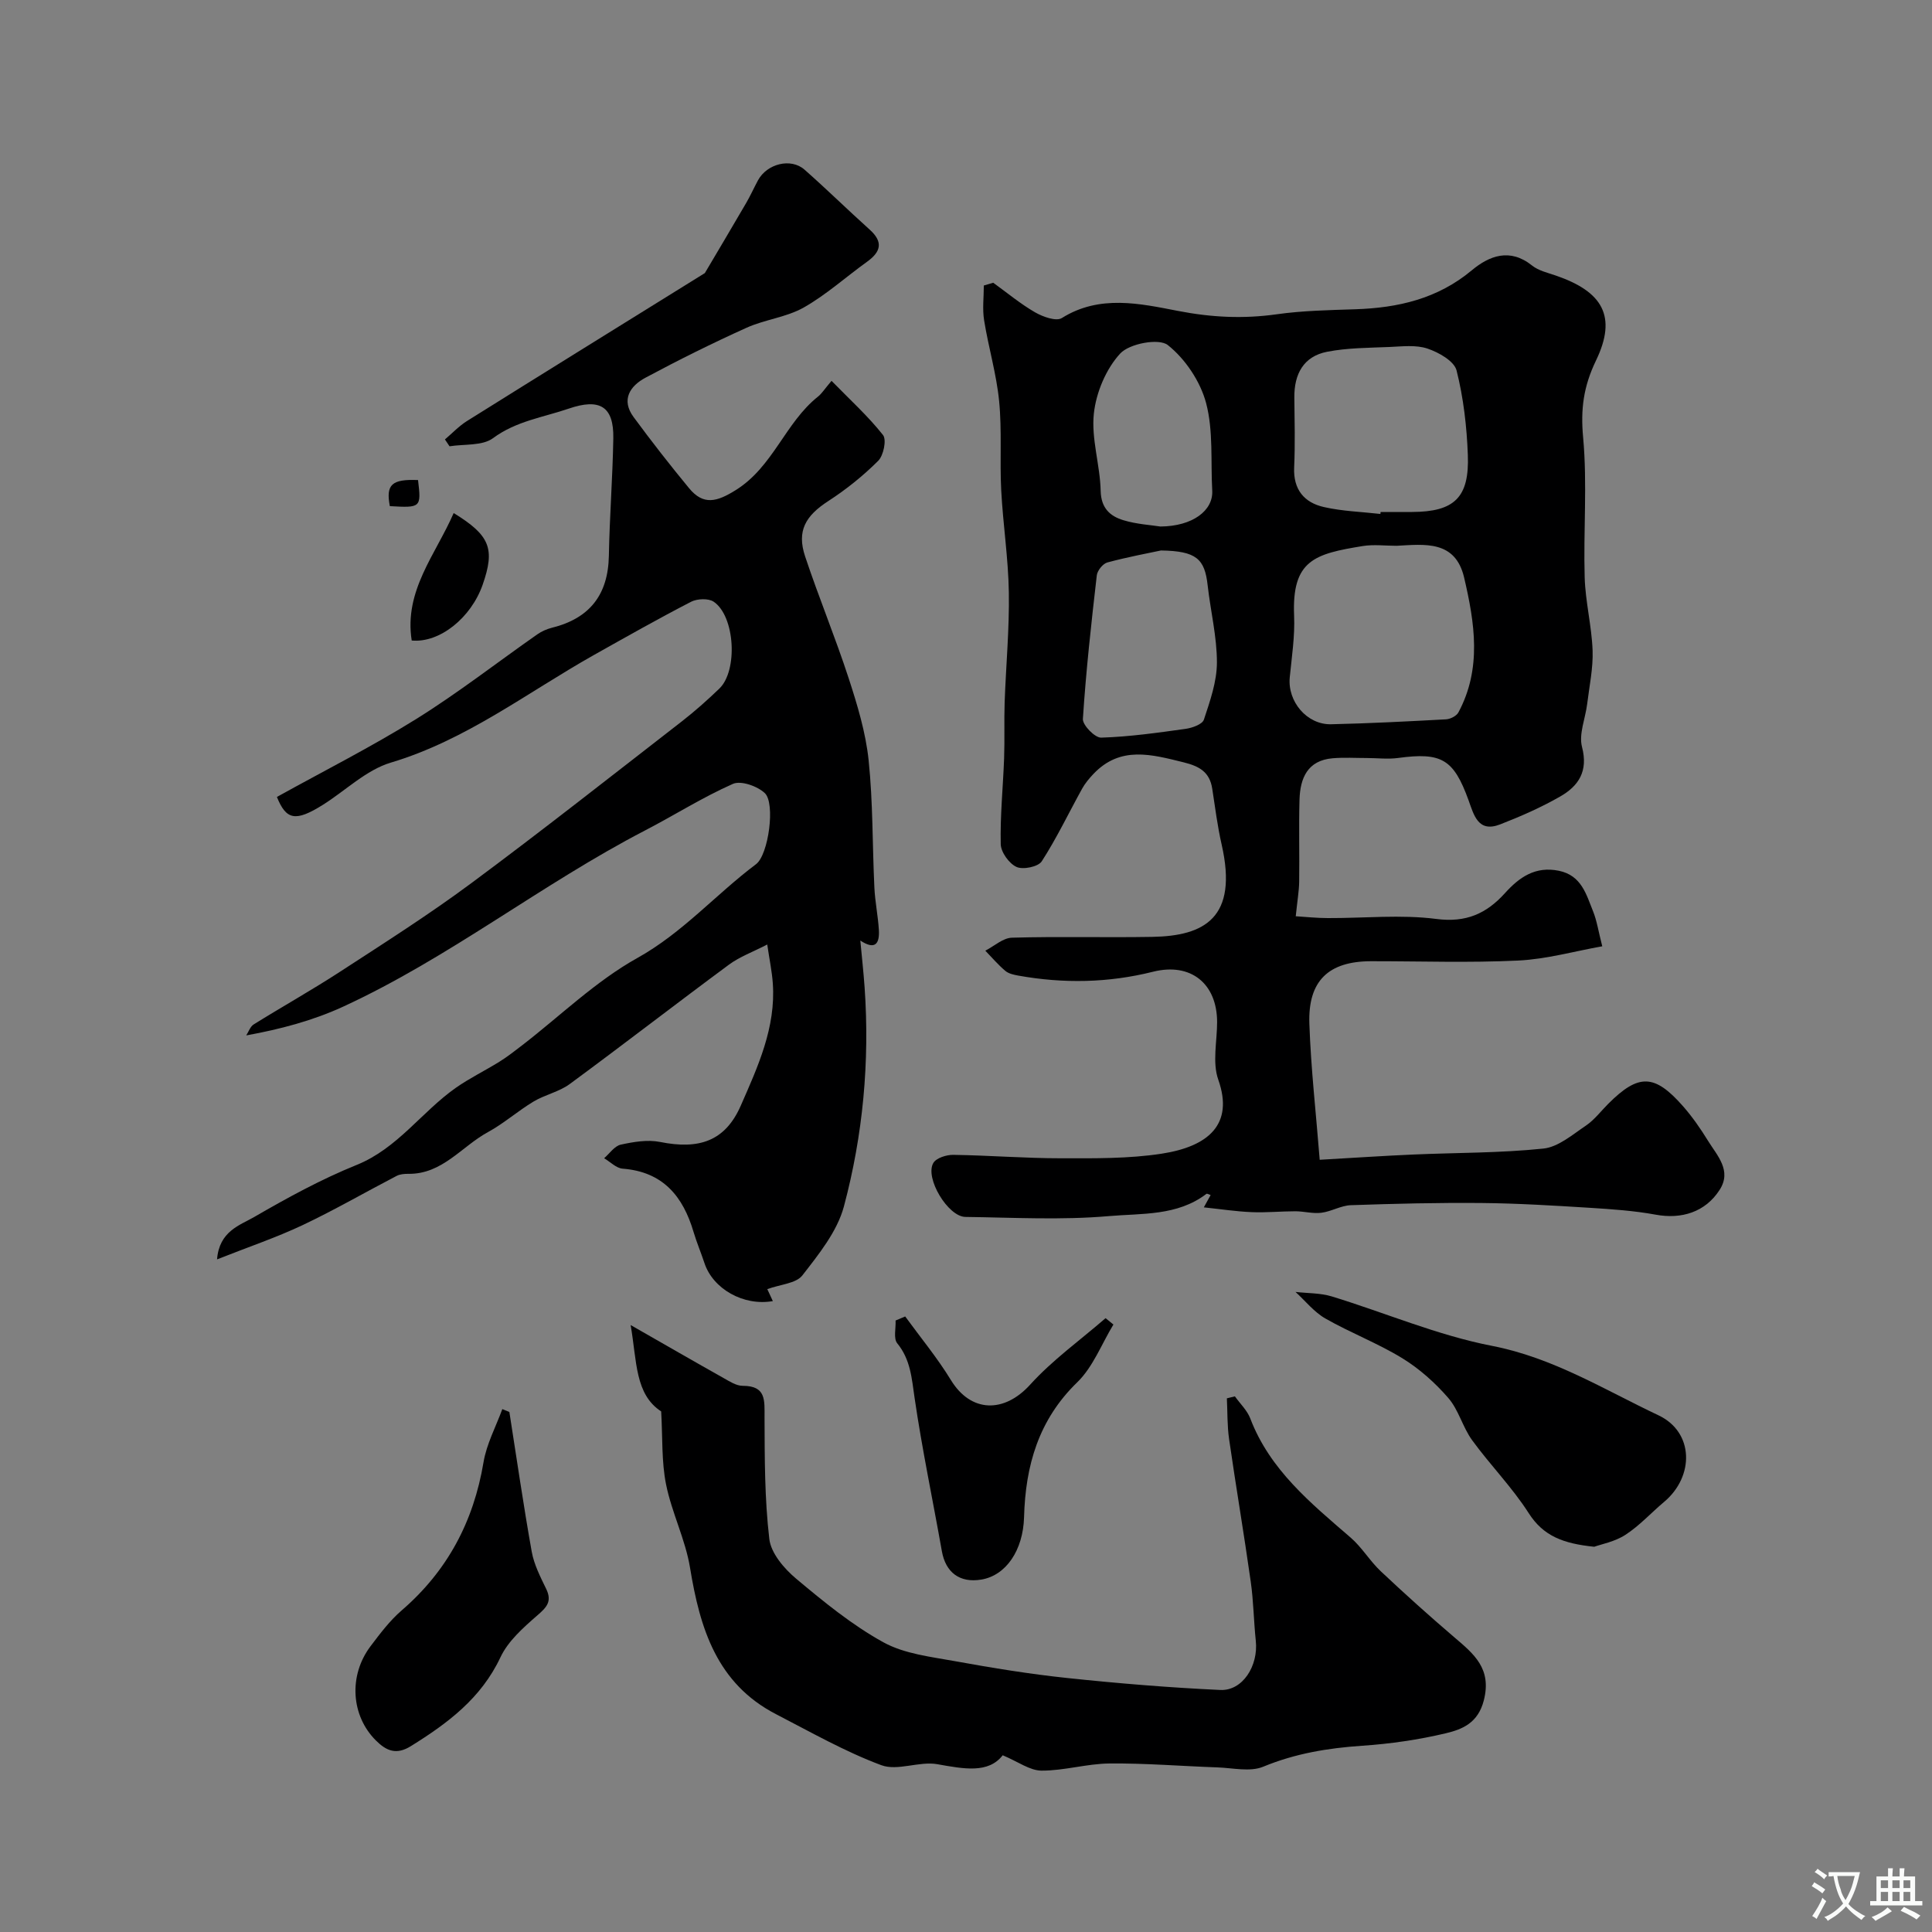 <svg enable-background="new 0 0 400 400" viewBox="0 0 400 400" xmlns="http://www.w3.org/2000/svg"><rect x="0" y="0" width="400" height="400" fill="#808080" stroke="none"/><g fill="#000001"><path d="m205.64 58.54c2.87 2.07 5.62 4.37 8.67 6.13 1.6.92 4.36 1.91 5.53 1.18 7.82-4.91 16.23-2.99 24.04-1.48 6.96 1.35 13.52 1.67 20.44.7 5.37-.76 10.84-.86 16.28-1.04 8.86-.29 17.05-2.17 24.11-8.06 3.66-3.05 7.91-4.66 12.48-1 1.34 1.07 3.23 1.5 4.92 2.08 9.7 3.32 12.73 8.44 8.33 17.58-2.61 5.41-3.21 10.09-2.67 15.94.88 9.58.04 19.31.32 28.97.15 5.05 1.45 10.07 1.64 15.12.13 3.69-.68 7.43-1.13 11.13-.37 2.98-1.76 6.19-1.06 8.86 1.32 5.05-.73 8.09-4.54 10.27-3.95 2.26-8.16 4.11-12.41 5.76-4.59 1.79-5.45-1.99-6.55-5.02-3.09-8.5-5.58-9.95-14.58-8.73-2.12.29-4.32.01-6.49.01-2.35 0-4.71-.15-7.05.05-5.21.44-6.74 4.11-6.87 8.57-.16 5.66.01 11.33-.07 16.99-.03 1.93-.37 3.85-.71 7.15 2.08.13 4.37.38 6.66.38 7.49.03 15.09-.77 22.45.18 6.17.8 10.37-1.11 14.19-5.33 2.98-3.3 6.28-5.64 11.16-4.65 4.71.96 5.68 4.89 7.11 8.43.77 1.91 1.07 4 1.89 7.21-5.71 1.01-11.51 2.66-17.38 2.95-10.14.49-20.32.13-30.48.14-8.79.01-13.09 4.03-12.78 12.95.32 9.27 1.38 18.51 2.14 28.16 7.32-.42 13.38-.83 19.45-1.09 8.96-.39 17.96-.3 26.86-1.23 3.08-.32 6.02-2.88 8.8-4.75 1.76-1.19 3.11-3 4.64-4.53 6.27-6.26 9.56-6.21 15.48.52 1.93 2.2 3.62 4.64 5.16 7.14 1.91 3.09 4.98 6.18 2.41 10.17-2.97 4.63-7.93 6.11-13.2 5.14-4.51-.83-9.13-1.14-13.72-1.43-7.42-.46-14.85-.92-22.28-.99-9.05-.09-18.1.14-27.14.45-2.05.07-4.05 1.31-6.12 1.57-1.75.22-3.57-.3-5.36-.31-3.02 0-6.06.31-9.07.18-3.2-.13-6.38-.62-9.9-.99.65-1.17 1.03-1.86 1.41-2.55-.3-.09-.73-.35-.88-.24-6.01 4.6-13.4 4.01-20.18 4.6-9.84.86-19.81.3-29.72.17-3.6-.05-8.43-8.07-6.64-11.16.61-1.05 2.74-1.72 4.16-1.69 7.43.11 14.85.71 22.27.71 6.95.01 14 .1 20.84-.95 9.65-1.48 15.01-6.05 11.73-15.33-1.26-3.56-.24-7.93-.24-11.92-.01-7.95-5.43-12.39-13.28-10.42-9.27 2.32-18.53 2.47-27.87.8-.94-.17-2.02-.4-2.71-.99-1.49-1.26-2.76-2.76-4.13-4.17 1.83-.94 3.65-2.64 5.51-2.69 9.69-.28 19.39 0 29.08-.17 10.74-.19 17.8-3.91 14.34-19.11-.87-3.81-1.35-7.7-1.95-11.57-.53-3.45-2.65-4.65-5.93-5.46-6.65-1.64-13.09-3.46-18.66 2.4-.88.93-1.74 1.95-2.35 3.06-2.78 5.02-5.26 10.24-8.36 15.04-.73 1.13-3.87 1.78-5.22 1.16-1.54-.7-3.23-3.05-3.27-4.72-.13-5.92.48-11.84.7-17.77.14-3.85-.02-7.71.11-11.56.27-7.6.99-15.2.87-22.79-.11-7.05-1.21-14.09-1.58-21.15-.32-6.14.17-12.34-.43-18.44-.55-5.63-2.21-11.14-3.11-16.74-.38-2.35-.06-4.8-.06-7.21.66-.19 1.31-.38 1.95-.57zm83.51 54.46c-2.33 0-4.72-.31-6.99.05-9.99 1.62-14.71 2.92-14.23 14.42.18 4.23-.48 8.51-.9 12.76-.49 5 3.53 9.83 8.56 9.72 7.94-.18 15.87-.59 23.8-1.02.89-.05 2.15-.69 2.55-1.42 4.89-9.09 3.38-18.57 1.19-27.94-1.83-7.76-8.14-6.88-13.98-6.57zm-3.35-6.59c.01-.14.03-.27.04-.41 2.16 0 4.33.01 6.49 0 8.76-.03 11.91-2.96 11.57-11.82-.22-5.86-.9-11.8-2.33-17.47-.49-1.95-3.7-3.76-6.03-4.54-2.4-.81-5.26-.44-7.91-.33-4.3.18-8.67.17-12.87.99-4.88.95-6.83 4.62-6.78 9.47.05 4.83.18 9.66-.04 14.48-.2 4.57 2.08 7.28 6.16 8.2 3.81.87 7.79.98 11.7 1.43zm-45.44 7.56c-2.55.55-6.87 1.34-11.09 2.48-.93.25-2.08 1.68-2.19 2.67-1.14 9.89-2.24 19.8-2.88 29.73-.08 1.27 2.5 3.92 3.79 3.87 5.85-.18 11.68-1.01 17.49-1.82 1.36-.19 3.45-.94 3.77-1.9 1.27-3.84 2.69-7.86 2.7-11.82.01-5.34-1.32-10.66-1.92-16.01-.61-5.45-2.31-7.09-9.67-7.2zm-.11-4.96c6.69-.05 10.96-3.32 10.73-7.44-.34-6.06.25-12.37-1.27-18.12-1.19-4.48-4.31-9.14-7.93-12.01-1.84-1.46-7.95-.31-9.85 1.75-2.94 3.19-4.99 8.07-5.46 12.44-.56 5.21 1.29 10.64 1.41 15.99.08 3.56 1.92 5.23 4.66 6.07 2.77.85 5.76 1.01 7.71 1.32z"/><path d="m92.12 90.98c1.51-1.28 2.9-2.77 4.56-3.81 16.06-10.05 32.16-20.02 49.25-30.63 2.37-4.01 5.49-9.24 8.55-14.5.89-1.53 1.62-3.16 2.46-4.72 1.87-3.43 6.8-4.68 9.62-2.2 4.59 4.04 8.96 8.34 13.51 12.43 2.87 2.58 2.28 4.61-.58 6.66-4.38 3.15-8.44 6.83-13.09 9.46-3.59 2.03-8.03 2.47-11.84 4.19-7.09 3.2-14.08 6.67-20.94 10.35-3.17 1.7-5.09 4.55-2.44 8.14 3.69 5.01 7.52 9.92 11.48 14.72 2.98 3.62 5.77 2.84 9.7.38 7.73-4.84 10.2-13.93 17-19.34.77-.61 1.31-1.5 2.8-3.26 3.85 3.94 7.58 7.32 10.66 11.22.77.98.11 4.25-1.01 5.35-3.11 3.1-6.62 5.92-10.31 8.31-4.76 3.08-6.56 6.2-4.81 11.47 2.82 8.47 6.25 16.74 9.02 25.23 1.8 5.53 3.53 11.23 4.13 16.98.91 8.72.77 17.56 1.19 26.34.14 2.94.75 5.85.93 8.78.16 2.71-.66 4.3-3.84 2.2.3 3.24.66 6.48.89 9.73 1.07 15.35-.34 30.55-4.29 45.33-1.39 5.18-5.2 9.89-8.6 14.27-1.31 1.68-4.56 1.85-7.26 2.84.18.39.65 1.39 1.15 2.48-6.09 1.07-12.4-2.54-14.16-7.87-.71-2.15-1.6-4.25-2.25-6.42-2.19-7.43-6.35-12.49-14.69-13.13-1.32-.1-2.56-1.41-3.83-2.16 1.13-.98 2.14-2.52 3.43-2.81 2.64-.58 5.56-1.08 8.15-.56 8.01 1.61 13.46-.11 16.71-7.52 3.51-8.01 7.29-16.17 6.63-25.34-.17-2.42-.68-4.82-1.15-8.02-2.97 1.54-5.7 2.52-7.94 4.18-11.04 8.16-21.9 16.58-32.97 24.72-2.19 1.61-5.11 2.19-7.47 3.61-3.25 1.95-6.14 4.53-9.46 6.34-5.44 2.96-9.43 8.73-16.48 8.63-.8-.01-1.71.07-2.4.42-6.5 3.38-12.85 7.06-19.46 10.19-5.46 2.58-11.22 4.52-17.73 7.1.45-5.85 4.73-7.06 7.7-8.78 6.85-3.97 13.87-7.81 21.19-10.77 8.49-3.43 13.45-10.98 20.53-15.96 2.86-2.01 6.04-3.55 9.02-5.4 1.66-1.03 3.21-2.25 4.76-3.44 7.9-6.1 15.2-13.25 23.82-18.05 9.39-5.23 16.23-13.16 24.57-19.42 2.59-1.95 4.03-12.62 1.82-14.71-1.53-1.45-4.94-2.65-6.6-1.92-6.25 2.76-12.08 6.47-18.17 9.63-21.49 11.14-40.58 26.4-62.63 36.54-6.23 2.86-12.96 4.64-19.97 5.91.5-.77.83-1.83 1.54-2.27 5.92-3.69 12.02-7.1 17.86-10.9 9.15-5.95 18.39-11.82 27.16-18.32 14.71-10.91 29.1-22.26 43.58-33.49 2.73-2.12 5.32-4.43 7.81-6.82 3.88-3.73 3.25-15.02-1.17-17.99-1.09-.74-3.41-.64-4.68.01-6.78 3.5-13.42 7.26-20.08 11-13.83 7.78-26.48 17.64-42.08 22.3-5.1 1.52-9.37 5.79-14.07 8.74-5.68 3.56-7.59 3.14-9.52-1.63 9.66-5.36 19.51-10.33 28.83-16.13 8.64-5.38 16.71-11.67 25.06-17.52.9-.63 1.98-1.11 3.04-1.38 7.81-1.93 11.65-6.82 11.8-14.91.15-8.1.78-16.2.92-24.3.12-6.68-2.85-8.34-9.23-6.16-5.31 1.82-10.87 2.56-15.68 6.12-2.21 1.63-5.96 1.19-9 1.68-.34-.48-.64-.95-.95-1.42z"/><path d="m255.67 289.1c1.08 1.52 2.55 2.9 3.19 4.59 4.07 10.66 12.53 17.52 20.77 24.65 2.34 2.02 3.98 4.84 6.24 6.97 4.97 4.68 10.05 9.25 15.24 13.68 4.06 3.46 7.78 6.48 6.1 13.05-1.19 4.67-4.42 5.99-7.84 6.81-5.68 1.35-11.55 2.2-17.38 2.59-7.07.48-13.83 1.6-20.46 4.34-2.72 1.12-6.29.25-9.47.14-7.45-.26-14.9-.88-22.34-.81-4.7.04-9.39 1.5-14.08 1.48-2.42-.01-4.83-1.84-8.04-3.18-2.98 3.83-8.05 2.82-13.53 1.85-3.75-.67-8.24 1.46-11.61.2-7.52-2.8-14.59-6.84-21.76-10.54-12.29-6.34-15.78-17.77-17.83-30.31-.96-5.87-3.79-11.42-4.97-17.28-.95-4.71-.7-9.66-1.01-15.11-5.44-3.56-5.01-10.29-6.32-17.88 7.14 4.08 13.2 7.58 19.29 11 1.22.69 2.6 1.58 3.9 1.58 4.91-.01 4.52 3.03 4.53 6.52.03 8.41.01 16.87.99 25.2.35 2.94 3.06 6.12 5.53 8.19 5.71 4.79 11.58 9.6 18.07 13.18 4.37 2.41 9.84 3.01 14.91 3.93 7.7 1.4 15.45 2.66 23.22 3.48 10.51 1.11 21.07 1.98 31.63 2.47 4.62.22 7.91-4.98 7.36-10.17-.43-4.08-.47-8.21-1.05-12.27-1.39-9.85-3.06-19.66-4.48-29.5-.4-2.78-.32-5.63-.46-8.44.56-.14 1.11-.27 1.66-.41z"/><path d="m330.07 320.24c-6.39-.65-10.53-2.2-13.57-6.96-3.41-5.34-7.96-9.95-11.71-15.1-1.96-2.7-2.79-6.27-4.94-8.75-2.73-3.15-5.99-6.06-9.53-8.23-5.08-3.11-10.74-5.26-15.92-8.22-2.34-1.34-4.14-3.64-6.18-5.5 2.51.29 5.13.21 7.51.93 11.08 3.39 21.89 8.05 33.19 10.24 12.66 2.46 23.25 9.08 34.46 14.38 7.35 3.48 7.44 12.63 1.18 17.9-2.69 2.26-5.1 4.93-8.02 6.83-2.2 1.44-5.01 1.95-6.47 2.48z"/><path d="m105.46 292.34c1.52 9.65 2.91 19.32 4.63 28.93.48 2.66 1.79 5.22 2.99 7.69 1.28 2.64.07 3.84-1.88 5.53-2.88 2.51-6.01 5.28-7.58 8.62-4.01 8.52-10.93 13.67-18.54 18.4-3.01 1.88-5.08 1.01-7.26-1.17-5.13-5.1-5.7-13.41-1.11-19.5 1.98-2.62 4-5.31 6.46-7.43 9.47-8.17 14.88-18.39 16.94-30.68.63-3.77 2.55-7.33 3.89-10.99.49.21.98.41 1.46.6z"/><path d="m230.52 274.23c-2.45 4.03-4.21 8.77-7.48 11.95-8.04 7.79-10.73 17.3-11.02 27.93-.19 6.84-3.72 12.09-8.88 12.93-4.45.73-7.36-1.48-8.14-5.9-1.87-10.57-4.09-21.08-5.64-31.69-.6-4.08-.82-7.94-3.6-11.34-.81-1-.26-3.11-.34-4.71.66-.28 1.33-.56 1.99-.84 3.18 4.37 6.65 8.56 9.46 13.16 4.13 6.76 11 6.92 16.41.96 4.63-5.11 10.37-9.22 15.62-13.77.53.43 1.08.88 1.62 1.32z"/><path d="m93.93 106.22c7.53 4.63 8.6 7.37 6.01 14.81-2.41 6.91-8.94 12.13-14.7 11.58-1.63-10.32 4.98-17.83 8.69-26.39z"/><path d="m86.55 99.39c.68 5.7.6 5.77-5.84 5.4-.85-4.47.39-5.62 5.84-5.4z"/></g><path d="m377.9 391.2c-.2.3-.4.5-.6.8-.7-.6-1.4-1-2.2-1.5.2-.3.4-.5.5-.8.6.4 1.4.8 2.3 1.5zm-1.8 6.1c-.2-.2-.5-.4-.9-.6.4-.6.8-1.2 1.2-1.9s.7-1.3.9-1.9c.3.3.5.5.8.7-.7 1.3-1.4 2.6-2 3.7zm2.2-9c-.3.3-.5.5-.6.8-.6-.6-1.3-1.1-2-1.5.3-.3.5-.5.6-.7.6.5 1.3.9 2 1.4zm.3.2v-.9h2 4.5c-.3 1.3-.6 2.5-1 3.6s-.9 2.1-1.4 3c.4.5 1 1 1.6 1.4s1.2.8 1.9 1.1c-.3.2-.5.4-.8.8-.4-.3-1-.7-1.6-1.2s-1.2-1.1-1.6-1.6c-.5.6-1.1 1.1-1.7 1.6s-1.4.9-2.1 1.4c-.1-.3-.3-.5-.7-.8.6-.2 1.2-.5 1.9-1s1.4-1.1 2-1.8c-.5-.8-.9-1.6-1.2-2.5s-.6-2-.8-3.2c-.4.1-.7.1-1 .1zm2.5 2.7c.2 1 .7 1.7 1 2.2.3-.5.6-1.1 1-2s.6-1.9.9-3h-3.2-.4c.1.9.3 1.8.7 2.8z" fill="#fafbfa"/><path d="m396.5 388.5v1.5 3.6h1.5v.9c-.4 0-1 0-1.7 0h-7.9c-.5 0-.9 0-1.2 0v-.9h1.3v-3.5c0-.7 0-1.2 0-1.6h2.4c0-.8 0-1.4 0-1.7h1c0 .3-.1.8-.1 1.7h1.5c0-.8 0-1.4 0-1.7h1c0 .3-.1.9-.1 1.7zm-8.2 9.2c-.2-.3-.5-.5-.8-.8.8-.3 1.4-.6 1.9-.9s1-.7 1.4-1.1c.3.3.6.5.9.8-1.6 1-2.8 1.6-3.4 2zm2.6-6.8v-1.6h-1.5v1.6zm0 2.7v-1.9h-1.5v1.9zm2.4-2.7v-1.6h-1.5v1.6zm0 2.7v-1.9h-1.5v1.9zm.2 2 .7-.8c.4.2.9.5 1.6.8s1.3.7 1.8 1c-.3.3-.5.5-.8.8-.4-.3-1.5-1-3.3-1.8zm2-4.7v-1.6h-1.4v1.6zm0 2.7v-1.9h-1.4v1.9z" fill="#fafbfa"/></svg>